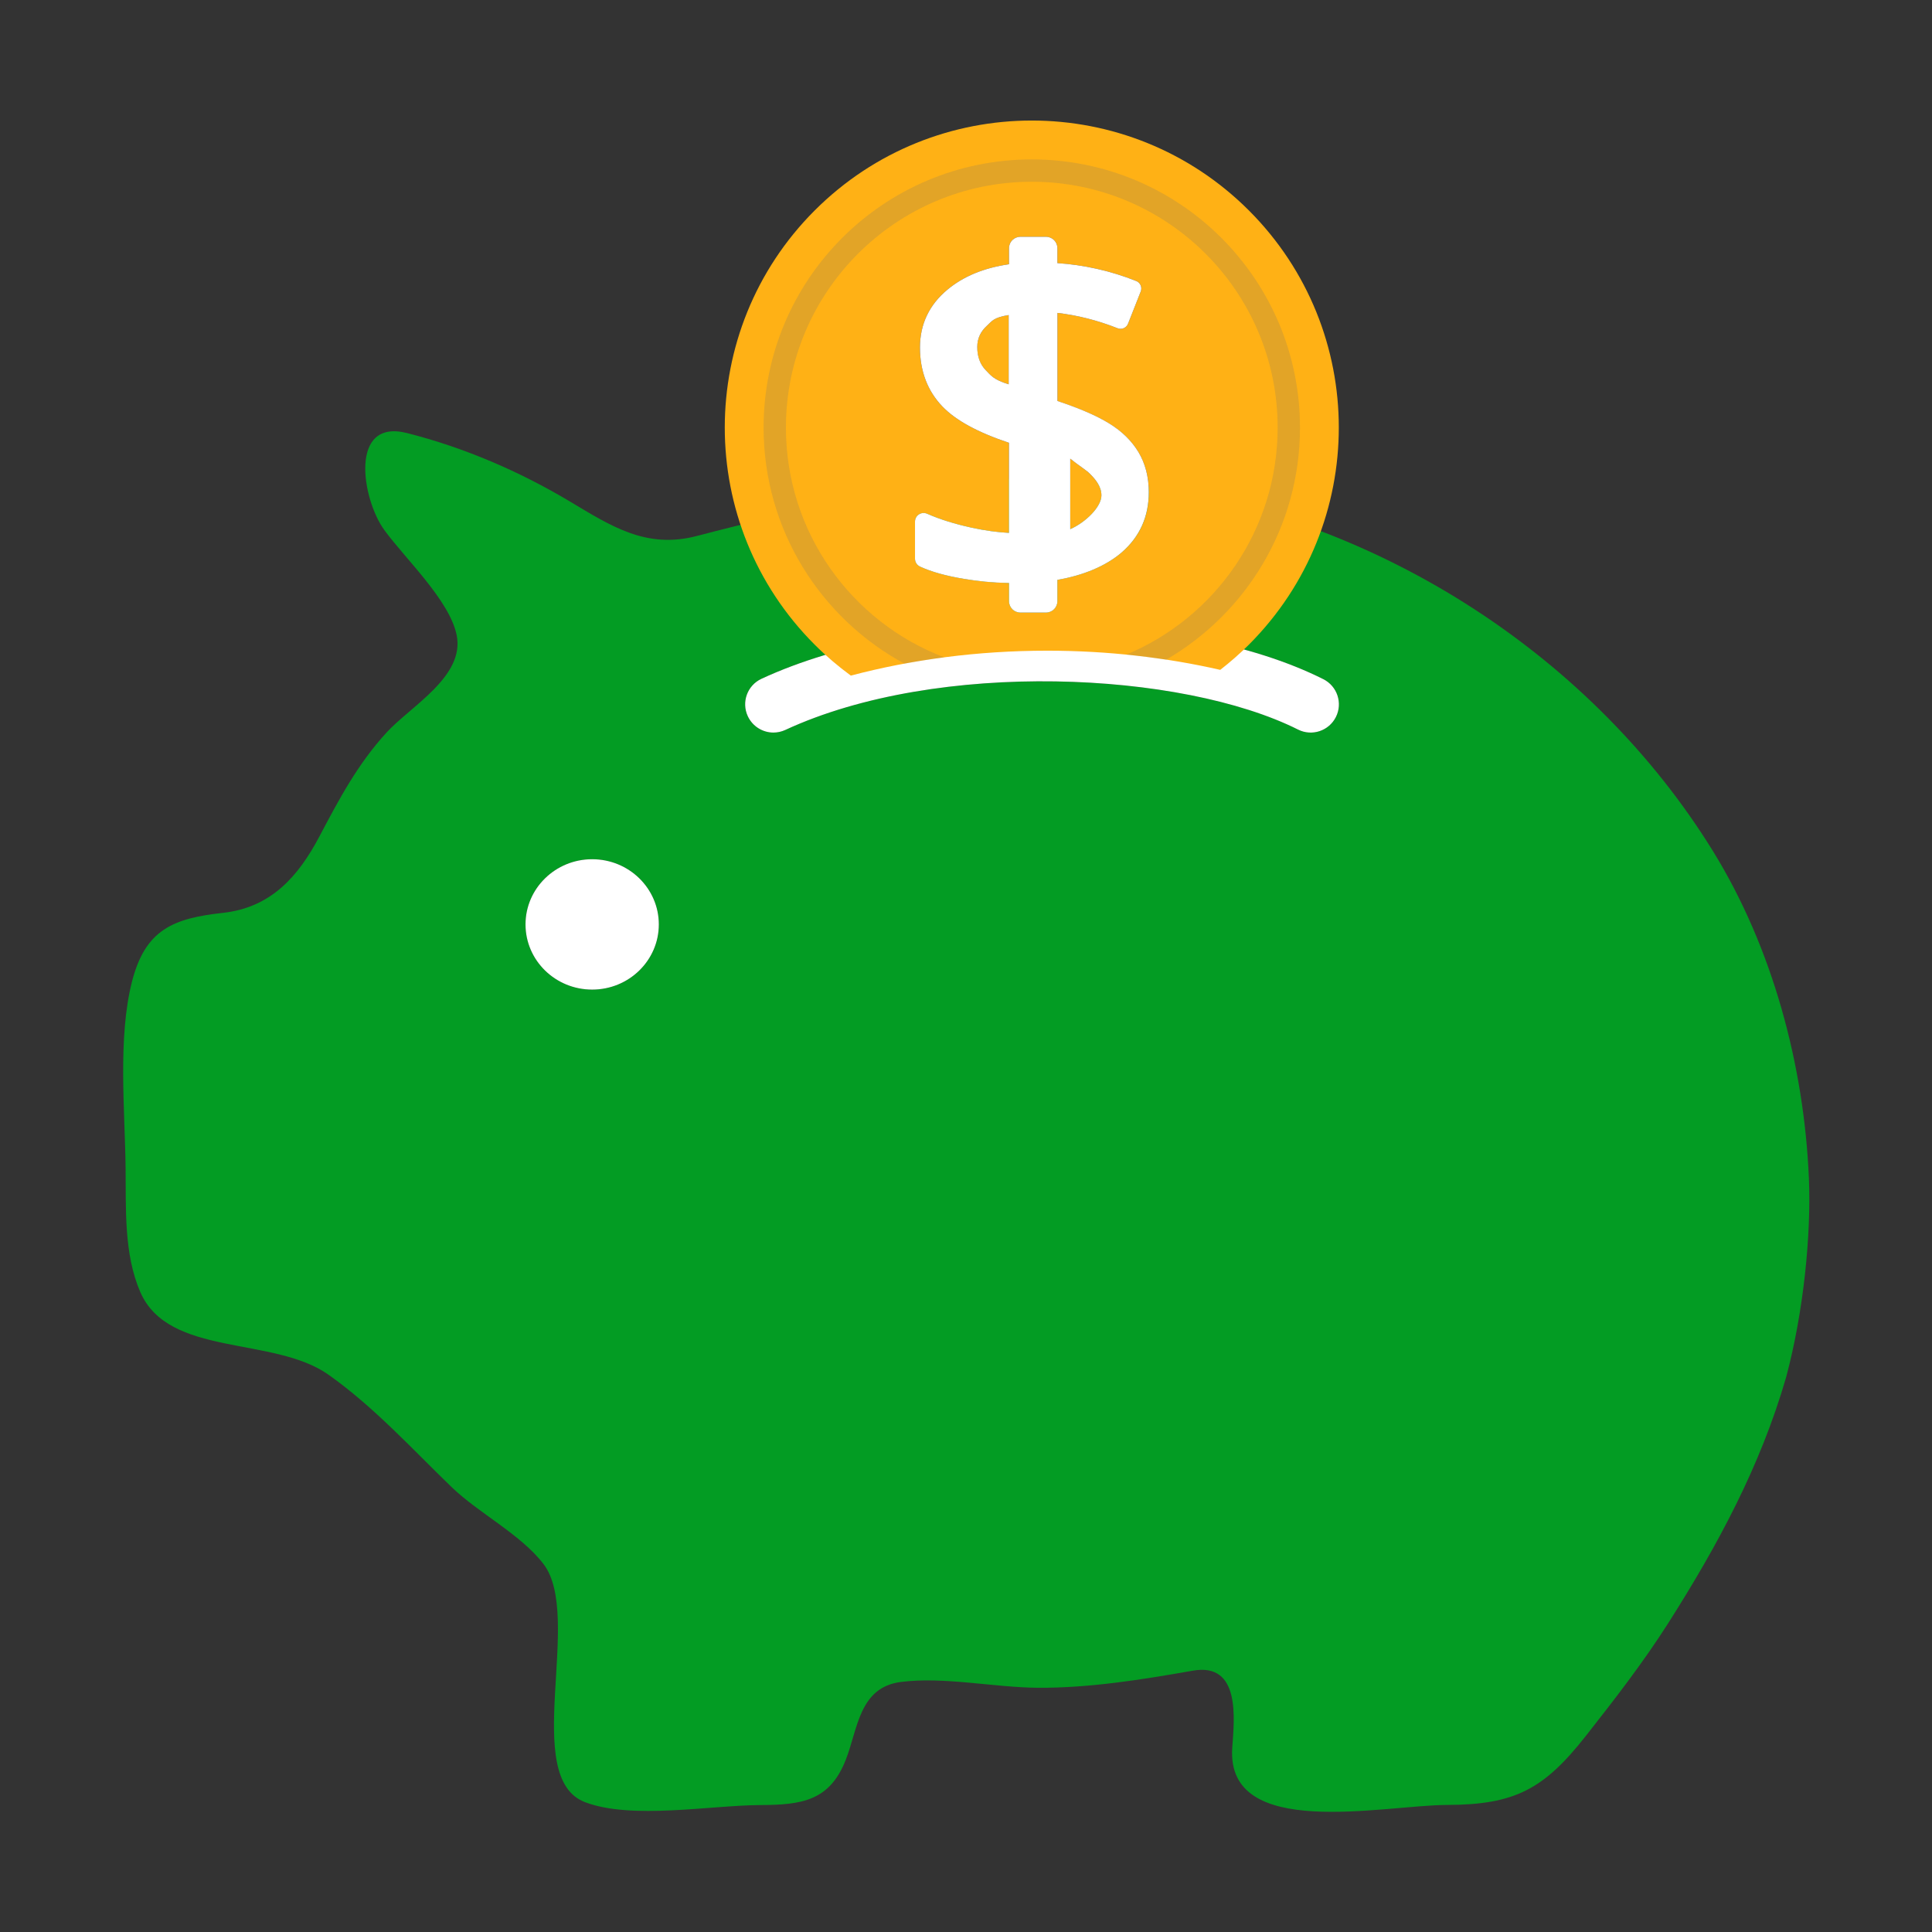 ﻿<?xml version='1.0' encoding='UTF-8'?>
<svg viewBox="-2.042 -2 32 32" xmlns="http://www.w3.org/2000/svg" xmlns:xlink="http://www.w3.org/1999/xlink">
  <rect x="-2.042" y="-2" width="32" height="32" fill="#333333" stroke="none"/>
  <g id="Layer_1" transform="translate(-0.934, -0.938)">
    <g transform="matrix(0.934, 0, 0, 0.934, 0, 0)">
      <g id="icon">
        <path d="M17.793, 7.37C17.948, 7.378 18.103, 7.388 18.259, 7.4C18.309, 7.471 18.346, 7.553 18.346, 7.648C18.346, 7.852 18.066, 8.126 17.793, 8.247L17.793, 7.37zM30.487, 23.29C30.033, 24.86 29.277, 26.264 28.4, 27.643C27.954, 28.344 27.444, 29.002 26.929, 29.656C26.192, 30.591 25.677, 30.868 24.475, 30.871C23.343, 30.874 20.552, 31.508 20.666, 29.856C20.7, 29.359 20.824, 28.338 19.966, 28.49C19.071, 28.648 18.13, 28.799 17.22, 28.793C16.442, 28.788 15.555, 28.592 14.79, 28.69C14.05, 28.785 14.027, 29.52 13.814, 30.066C13.528, 30.799 13.035, 30.87 12.298, 30.873C11.415, 30.877 10.015, 31.136 9.189, 30.822C8.04, 30.385 9.163, 27.526 8.452, 26.599C8.048, 26.071 7.306, 25.701 6.821, 25.233C6.116, 24.552 5.446, 23.813 4.64, 23.242C3.664, 22.551 1.803, 22.934 1.301, 21.774C1.009, 21.099 1.049, 20.295 1.041, 19.579C1.03, 18.559 0.9, 17.271 1.154, 16.272C1.391, 15.342 1.891, 15.148 2.769, 15.051C3.621, 14.957 4.103, 14.405 4.476, 13.7C4.827, 13.036 5.152, 12.419 5.667, 11.855C6.093, 11.388 7.062, 10.859 6.912, 10.125C6.786, 9.508 5.999, 8.771 5.629, 8.262C5.227, 7.709 5.001, 6.28 6.033, 6.543C7.045, 6.8 8.027, 7.222 8.92, 7.756C9.656, 8.196 10.276, 8.602 11.17, 8.368C12.089, 8.127 13.016, 7.912 13.942, 7.696C14.863, 7.482 15.783, 7.373 16.707, 7.353L16.707, 8.314C16.505, 8.303 16.28, 8.273 16.047, 8.222C15.752, 8.158 15.484, 8.075 15.26, 7.976L15.255, 7.974C15.154, 7.93 15.041, 8.004 15.041, 8.114L15.041, 8.773C15.041, 8.833 15.076, 8.887 15.131, 8.912C15.332, 9.005 15.598, 9.078 15.907, 9.129C16.163, 9.172 16.405, 9.196 16.708, 9.203L16.708, 9.525C16.708, 9.637 16.798, 9.727 16.91, 9.727L17.364, 9.727C17.476, 9.727 17.566, 9.637 17.566, 9.525L17.566, 9.147C18.02, 9.069 18.425, 8.904 18.709, 8.658C19.03, 8.379 19.187, 8.021 19.187, 7.593C19.187, 7.562 19.186, 7.532 19.184, 7.502C19.21, 7.506 19.237, 7.509 19.263, 7.512C23.324, 8.087 27.069, 10.525 29.188, 13.952C30.251, 15.672 30.807, 17.761 30.892, 19.761C30.934, 20.757 30.798, 22.132 30.487, 23.29zM10.497, 15.256C10.497, 14.618 9.968, 14.1 9.315, 14.1C8.662, 14.1 8.133, 14.618 8.133, 15.256C8.133, 15.894 8.662, 16.412 9.315, 16.412C9.968, 16.412 10.497, 15.894 10.497, 15.256zM22.281, 10.907C19.729, 9.627 15.074, 9.623 12.318, 10.9C12.067, 11.016 11.958, 11.313 12.075, 11.564C12.16, 11.746 12.34, 11.854 12.529, 11.854C12.599, 11.854 12.671, 11.839 12.739, 11.808C15.449, 10.552 19.775, 10.769 21.833, 11.801C22.08, 11.925 22.38, 11.825 22.504, 11.578C22.628, 11.332 22.528, 11.031 22.281, 10.907z" fill="#039C23" fill-opacity="1" class="Green" />
      </g>
    </g>
  </g>
  <g id="Layer_1" transform="translate(-0.934, -0.938)">
    <g transform="matrix(0.934, 0, 0, 0.934, 0, 0)">
      <g id="icon">
        <path d="M10.497, 15.256C10.497, 15.894 9.968, 16.412 9.315, 16.412C8.662, 16.412 8.133, 15.894 8.133, 15.256C8.133, 14.618 8.663, 14.1 9.315, 14.1C9.968, 14.1 10.497, 14.618 10.497, 15.256zM12.739, 11.808C15.449, 10.552 19.775, 10.769 21.833, 11.801C22.08, 11.925 22.38, 11.825 22.504, 11.578C22.628, 11.331 22.528, 11.031 22.281, 10.907C19.729, 9.627 15.074, 9.623 12.318, 10.9C12.067, 11.016 11.958, 11.313 12.075, 11.564C12.16, 11.746 12.34, 11.854 12.529, 11.854C12.6, 11.854 12.671, 11.839 12.739, 11.808z" fill="#FFFFFF" fill-opacity="1" class="White" />
      </g>
    </g>
  </g>
  <g id="Layer_1" transform="translate(-0.934, -0.938)">
    <g transform="matrix(0.934, 0, 0, 0.934, 0, 0)">
      <g id="icon">
        <g>
          <path d="M16.315, 4.64C16.406, 4.557 16.429, 4.494 16.701, 4.45L16.701, 5.678C16.428, 5.596 16.378, 5.513 16.295, 5.428C16.196, 5.327 16.143, 5.192 16.143, 5.017C16.144, 4.866 16.203, 4.742 16.315, 4.64zM17.793, 6.997L17.793, 8.247C18.066, 8.126 18.346, 7.852 18.346, 7.648C18.346, 7.485 18.236, 7.359 18.139, 7.262C18.078, 7.2 17.93, 7.108 17.793, 6.997zM20.961, 10.295C20.799, 10.457 20.629, 10.605 20.453, 10.742C19.494, 10.523 18.461, 10.402 17.384, 10.402C16.151, 10.402 14.975, 10.56 13.902, 10.844C13.678, 10.68 13.463, 10.497 13.261, 10.295C11.135, 8.169 11.135, 4.721 13.261, 2.595C15.387, 0.469 18.835, 0.469 20.961, 2.595C23.087, 4.721 23.087, 8.168 20.961, 10.295zM19.187, 7.593C19.187, 7.318 19.121, 7.078 19.003, 6.882C18.886, 6.688 18.717, 6.515 18.477, 6.369C18.262, 6.238 17.97, 6.109 17.566, 5.975L17.566, 4.412C17.919, 4.453 18.279, 4.544 18.63, 4.683C18.704, 4.714 18.789, 4.678 18.818, 4.603L19.043, 4.032C19.071, 3.96 19.038, 3.879 18.967, 3.848L18.964, 3.847C18.512, 3.665 18.02, 3.558 17.565, 3.529L17.565, 3.264C17.565, 3.152 17.475, 3.062 17.363, 3.062L16.909, 3.062C16.797, 3.062 16.707, 3.152 16.707, 3.264L16.707, 3.549C16.253, 3.615 15.897, 3.766 15.617, 3.998C15.295, 4.264 15.128, 4.61 15.128, 5.025C15.128, 5.448 15.265, 5.799 15.525, 6.07C15.763, 6.318 16.151, 6.53 16.706, 6.715L16.706, 8.313C16.504, 8.302 16.279, 8.272 16.046, 8.221C15.751, 8.157 15.483, 8.074 15.259, 7.975L15.254, 7.973C15.153, 7.929 15.04, 8.003 15.04, 8.113L15.04, 8.772C15.04, 8.832 15.075, 8.886 15.13, 8.911C15.331, 9.004 15.597, 9.077 15.906, 9.128C16.162, 9.171 16.404, 9.195 16.707, 9.202L16.707, 9.524C16.707, 9.636 16.797, 9.726 16.909, 9.726L17.363, 9.726C17.475, 9.726 17.565, 9.636 17.565, 9.524L17.565, 9.146C18.019, 9.068 18.424, 8.903 18.708, 8.657C19.03, 8.379 19.187, 8.021 19.187, 7.593z" fill="#FFB115" fill-opacity="1" class="Yellow" />
        </g>
      </g>
    </g>
  </g>
  <g id="Layer_1" transform="translate(-0.934, -0.938)">
    <g transform="matrix(0.934, 0, 0, 0.934, 0, 0)">
      <g id="icon">
        <g>
          <path d="M14.853, 10.632C15.085, 10.589 15.32, 10.551 15.559, 10.52C13.917, 9.895 12.751, 8.307 12.751, 6.446C12.751, 4.038 14.703, 2.086 17.111, 2.086C19.519, 2.086 21.471, 4.038 21.471, 6.446C21.471, 8.26 20.362, 9.816 18.786, 10.472C19.025, 10.496 19.261, 10.527 19.493, 10.562C20.912, 9.739 21.867, 8.205 21.867, 6.446C21.867, 3.819 19.738, 1.69 17.111, 1.69C14.484, 1.69 12.355, 3.819 12.355, 6.446C12.355, 8.254 13.366, 9.828 14.853, 10.632z" fill="#727272" opacity="0.2" fill-opacity="1" class="Black" />
        </g>
      </g>
    </g>
  </g>
  <g id="Layer_1" transform="translate(-0.934, -0.938)">
    <g transform="matrix(0.934, 0, 0, 0.934, 0, 0)">
      <g id="icon">
        <g>
          <path d="M19.003, 6.881C18.886, 6.687 18.717, 6.514 18.477, 6.368C18.262, 6.237 17.97, 6.108 17.566, 5.974L17.566, 4.412C17.919, 4.453 18.279, 4.544 18.63, 4.683L18.63, 4.683C18.704, 4.714 18.789, 4.678 18.818, 4.603L19.043, 4.032C19.071, 3.96 19.038, 3.879 18.967, 3.848L18.964, 3.847C18.512, 3.665 18.02, 3.558 17.565, 3.529L17.565, 3.264C17.565, 3.152 17.475, 3.062 17.363, 3.062L16.909, 3.062C16.797, 3.062 16.707, 3.152 16.707, 3.264L16.707, 3.549C16.253, 3.615 15.897, 3.766 15.617, 3.998C15.295, 4.264 15.128, 4.61 15.128, 5.025C15.128, 5.448 15.265, 5.799 15.525, 6.07C15.763, 6.318 16.151, 6.53 16.706, 6.715L16.706, 8.313C16.504, 8.302 16.279, 8.272 16.046, 8.221C15.751, 8.157 15.483, 8.074 15.259, 7.975L15.254, 7.973C15.153, 7.929 15.04, 8.003 15.04, 8.113L15.04, 8.772C15.04, 8.832 15.075, 8.886 15.13, 8.911L15.13, 8.911C15.331, 9.004 15.597, 9.077 15.906, 9.128C16.162, 9.171 16.404, 9.196 16.707, 9.202L16.707, 9.524C16.707, 9.636 16.797, 9.726 16.909, 9.726L17.363, 9.726C17.475, 9.726 17.565, 9.636 17.565, 9.524L17.565, 9.146C18.019, 9.068 18.424, 8.903 18.708, 8.657C19.029, 8.378 19.186, 8.02 19.186, 7.592C19.187, 7.318 19.121, 7.078 19.003, 6.881zM17.793, 6.997C17.929, 7.108 18.078, 7.2 18.139, 7.262C18.236, 7.359 18.346, 7.485 18.346, 7.648C18.346, 7.852 18.066, 8.126 17.793, 8.247L17.793, 6.997zM16.144, 5.017C16.144, 4.865 16.203, 4.742 16.315, 4.64C16.406, 4.557 16.429, 4.494 16.701, 4.45L16.701, 5.678C16.428, 5.596 16.378, 5.512 16.295, 5.428C16.197, 5.327 16.144, 5.192 16.144, 5.017z" fill="#FFFFFF" fill-opacity="1" class="White" />
        </g>
      </g>
    </g>
  </g>
</svg>